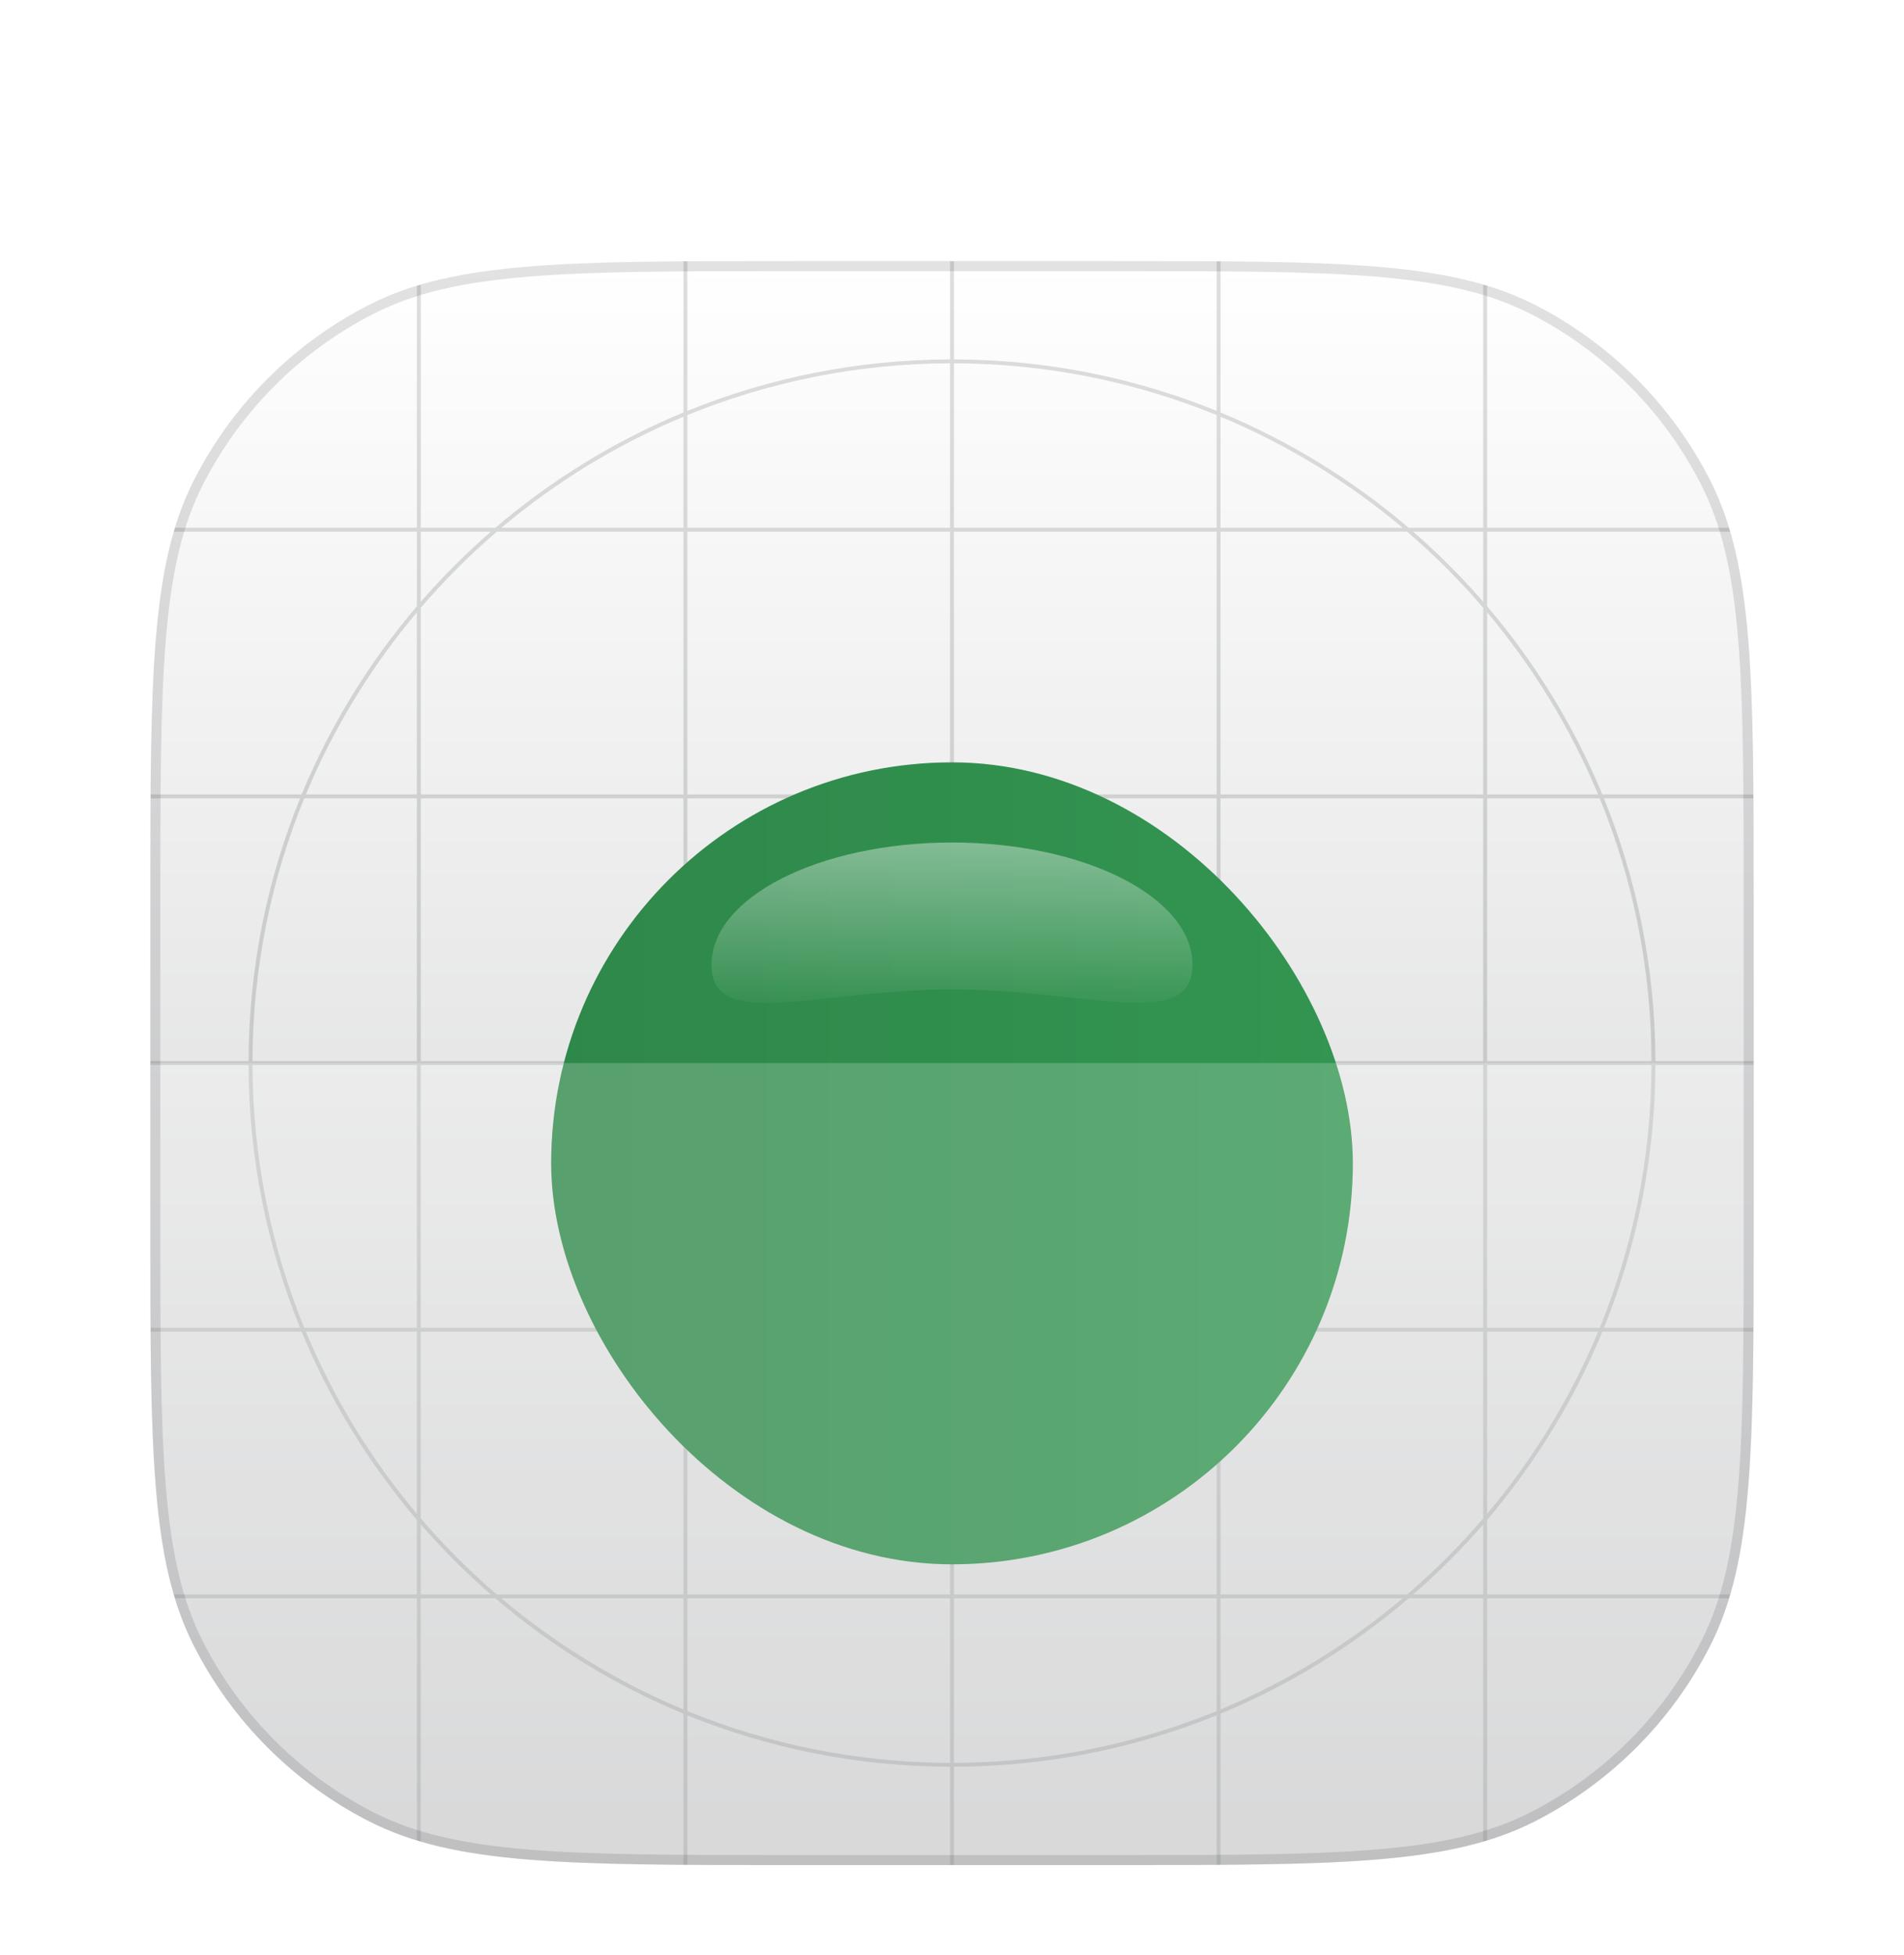<svg width="38" height="39" viewBox="0 0 38 39" fill="none" xmlns="http://www.w3.org/2000/svg">
<g filter="url(#filter0_dddi_526_16170)">
<g clip-path="url(#clip0_526_16170)">
<path d="M3 15.509C3 11.029 3 8.788 3.872 7.077C4.639 5.572 5.863 4.348 7.368 3.581C9.079 2.709 11.32 2.709 15.8 2.709H22.2C26.68 2.709 28.921 2.709 30.632 3.581C32.137 4.348 33.361 5.572 34.128 7.077C35 8.788 35 11.029 35 15.509V21.909C35 26.389 35 28.63 34.128 30.341C33.361 31.846 32.137 33.07 30.632 33.837C28.921 34.709 26.68 34.709 22.2 34.709H15.8C11.32 34.709 9.079 34.709 7.368 33.837C5.863 33.07 4.639 31.846 3.872 30.341C3 28.63 3 26.389 3 21.909V15.509Z" fill="white"/>
<path d="M3 15.509C3 11.029 3 8.788 3.872 7.077C4.639 5.572 5.863 4.348 7.368 3.581C9.079 2.709 11.32 2.709 15.8 2.709H22.2C26.68 2.709 28.921 2.709 30.632 3.581C32.137 4.348 33.361 5.572 34.128 7.077C35 8.788 35 11.029 35 15.509V21.909C35 26.389 35 28.63 34.128 30.341C33.361 31.846 32.137 33.07 30.632 33.837C28.921 34.709 26.68 34.709 22.2 34.709H15.8C11.32 34.709 9.079 34.709 7.368 33.837C5.863 33.07 4.639 31.846 3.872 30.341C3 28.63 3 26.389 3 21.909V15.509Z" fill="url(#paint0_linear_526_16170)" fill-opacity="0.2"/>
<g opacity="0.14" clip-path="url(#clip1_526_16170)">
<path fill-rule="evenodd" clip-rule="evenodd" d="M18.961 2.709H19.039V4.67C20.893 4.675 22.663 5.04 24.282 5.698V2.709H24.359V5.729C25.734 6.298 26.999 7.078 28.113 8.029H29.602V2.709H29.68V8.029H35V8.107H29.68V9.596C30.631 10.71 31.411 11.975 31.98 13.35H35V13.427H32.011C32.669 15.046 33.034 16.816 33.039 18.67H35V18.748H33.039C33.034 20.602 32.669 22.371 32.012 23.99H35V24.068H31.98C31.412 25.443 30.631 26.708 29.68 27.822V29.311H35V29.388H29.68V34.709H29.602V29.388H28.113C26.999 30.34 25.734 31.12 24.359 31.689V34.709H24.282V31.721C22.663 32.378 20.893 32.743 19.039 32.748V34.709H18.961V32.748C17.107 32.743 15.338 32.378 13.718 31.721V34.709H13.641V31.689C12.266 31.12 11.001 30.34 9.887 29.388H8.398V34.709H8.32V29.388H3V29.311H8.32V27.822C7.369 26.708 6.588 25.443 6.02 24.068H3V23.99H5.988C5.331 22.371 4.966 20.602 4.961 18.748H3V18.67H4.961C4.966 16.816 5.331 15.046 5.989 13.427H3V13.35H6.02C6.589 11.975 7.369 10.71 8.32 9.596V8.107H3V8.029H8.32V2.709H8.398V8.029H9.887C11.001 7.078 12.266 6.298 13.641 5.729V2.709H13.718V5.698C15.338 5.04 17.107 4.675 18.961 4.67V2.709ZM18.961 4.748C17.106 4.753 15.336 5.12 13.718 5.781V8.029H18.961V4.748ZM13.641 5.813C12.314 6.366 11.09 7.117 10.007 8.029H13.641V5.813ZM9.797 8.107H8.398V9.506C8.831 9.008 9.299 8.54 9.797 8.107ZM8.398 9.625C8.865 9.081 9.372 8.573 9.916 8.107H13.641V13.35H8.398V9.625ZM8.32 9.716C7.408 10.799 6.657 12.023 6.105 13.35H8.32V9.716ZM6.072 13.427C5.411 15.045 5.044 16.815 5.039 18.67H8.32V13.427H6.072ZM5.039 18.748C5.044 20.602 5.411 22.372 6.072 23.99H8.32V18.748H5.039ZM6.104 24.068C6.657 25.395 7.408 26.619 8.32 27.702V24.068H6.104ZM8.398 27.912V29.311H9.797C9.298 28.878 8.831 28.41 8.398 27.912ZM9.915 29.311C9.372 28.844 8.864 28.337 8.398 27.793V24.068H13.641V29.311H9.915ZM10.007 29.388C11.09 30.301 12.313 31.052 13.641 31.605V29.388H10.007ZM13.718 31.637C15.336 32.298 17.106 32.665 18.961 32.67V29.388H13.718V31.637ZM19.039 32.67C20.894 32.665 22.664 32.298 24.282 31.637V29.388H19.039V32.67ZM24.359 31.605C25.686 31.052 26.91 30.301 27.993 29.388H24.359V31.605ZM28.203 29.311H29.602V27.912C29.169 28.41 28.702 28.878 28.203 29.311ZM29.602 27.793C29.136 28.337 28.628 28.844 28.084 29.311H24.359V24.068H29.602V27.793ZM29.68 27.702C30.592 26.619 31.343 25.395 31.896 24.068H29.68V27.702ZM31.928 23.99C32.589 22.372 32.956 20.602 32.961 18.748H29.68V23.99H31.928ZM32.961 18.67C32.956 16.815 32.589 15.045 31.927 13.427H29.68V18.67H32.961ZM31.895 13.35C31.343 12.023 30.592 10.799 29.68 9.716V13.35H31.895ZM29.602 9.506V8.107H28.203C28.701 8.54 29.169 9.008 29.602 9.506ZM28.084 8.107C28.628 8.573 29.136 9.081 29.602 9.625V13.35H24.359V8.107H28.084ZM27.993 8.029C26.91 7.117 25.686 6.366 24.359 5.813V8.029H27.993ZM24.282 5.781C22.664 5.12 20.894 4.753 19.039 4.748V8.029H24.282V5.781ZM13.718 8.107H18.961V13.35H13.718V8.107ZM24.282 8.107H19.039V13.35H24.282V8.107ZM13.641 23.99H8.398V18.748H13.641V23.99ZM13.718 24.068V29.311H18.961V24.068H13.718ZM18.961 23.99H13.718V18.748H18.961V23.99ZM19.039 24.068V29.311H24.282V24.068H19.039ZM24.282 23.99H19.039V18.748H24.282V23.99ZM29.602 23.99H24.359V18.748H29.602V23.99ZM13.718 13.427H18.961V18.67H13.718V13.427ZM8.398 13.427L13.641 13.427V18.67H8.398V13.427ZM24.282 13.427H19.039V18.67H24.282V13.427ZM24.359 18.67V13.427L29.602 13.427V18.67H24.359Z" fill="#0A0D12"/>
</g>
<g filter="url(#filter1_dd_526_16170)">
<rect x="11" y="10.709" width="16" height="16" rx="8" fill="url(#paint1_linear_526_16170)"/>
<path d="M23.8 14.75C23.8 16.098 21.651 15.238 19 15.238C16.349 15.238 14.2 16.098 14.2 14.75C14.2 13.402 16.349 12.309 19 12.309C21.651 12.309 23.8 13.402 23.8 14.75Z" fill="url(#paint2_linear_526_16170)" fill-opacity="0.4"/>
</g>
<path d="M3 18.709H35V21.909C35 26.389 35 28.63 34.128 30.341C33.361 31.846 32.137 33.07 30.632 33.837C28.921 34.709 26.68 34.709 22.2 34.709H15.8C11.32 34.709 9.079 34.709 7.368 33.837C5.863 33.07 4.639 31.846 3.872 30.341C3 28.63 3 26.389 3 21.909V18.709Z" fill="white" fill-opacity="0.2"/>
</g>
<path d="M3.1 15.509C3.1 13.267 3.1 11.592 3.209 10.263C3.317 8.935 3.533 7.962 3.961 7.122C4.718 5.636 5.927 4.427 7.413 3.67C8.253 3.242 9.226 3.026 10.554 2.918C11.883 2.809 13.558 2.809 15.8 2.809H22.2C24.442 2.809 26.117 2.809 27.446 2.918C28.774 3.026 29.747 3.242 30.587 3.67C32.073 4.427 33.282 5.636 34.039 7.122C34.467 7.962 34.683 8.935 34.791 10.263C34.9 11.592 34.9 13.267 34.9 15.509V21.909C34.9 24.151 34.9 25.826 34.791 27.155C34.683 28.483 34.467 29.456 34.039 30.296C33.282 31.782 32.073 32.99 30.587 33.748C29.747 34.175 28.774 34.392 27.446 34.5C26.117 34.609 24.442 34.609 22.2 34.609H15.8C13.558 34.609 11.883 34.609 10.554 34.5C9.226 34.392 8.253 34.175 7.413 33.748C5.927 32.99 4.718 31.782 3.961 30.296C3.533 29.456 3.317 28.483 3.209 27.155C3.1 25.826 3.1 24.151 3.1 21.909V15.509Z" stroke="#0A0D12" stroke-opacity="0.12" stroke-width="0.2"/>
</g>
<defs>
<filter id="filter0_dddi_526_16170" x="0" y="0.709" width="38" height="38" filterUnits="userSpaceOnUse" color-interpolation-filters="sRGB">
<feFlood flood-opacity="0" result="BackgroundImageFix"/>
<feColorMatrix in="SourceAlpha" type="matrix" values="0 0 0 0 0 0 0 0 0 0 0 0 0 0 0 0 0 0 127 0" result="hardAlpha"/>
<feOffset dy="1"/>
<feGaussianBlur stdDeviation="1"/>
<feColorMatrix type="matrix" values="0 0 0 0 0.039 0 0 0 0 0.051 0 0 0 0 0.071 0 0 0 0.06 0"/>
<feBlend mode="normal" in2="BackgroundImageFix" result="effect1_dropShadow_526_16170"/>
<feColorMatrix in="SourceAlpha" type="matrix" values="0 0 0 0 0 0 0 0 0 0 0 0 0 0 0 0 0 0 127 0" result="hardAlpha"/>
<feOffset dy="1"/>
<feGaussianBlur stdDeviation="1.5"/>
<feColorMatrix type="matrix" values="0 0 0 0 0.039 0 0 0 0 0.051 0 0 0 0 0.071 0 0 0 0.1 0"/>
<feBlend mode="normal" in2="effect1_dropShadow_526_16170" result="effect2_dropShadow_526_16170"/>
<feColorMatrix in="SourceAlpha" type="matrix" values="0 0 0 0 0 0 0 0 0 0 0 0 0 0 0 0 0 0 127 0" result="hardAlpha"/>
<feMorphology radius="0.5" operator="erode" in="SourceAlpha" result="effect3_dropShadow_526_16170"/>
<feOffset dy="1"/>
<feGaussianBlur stdDeviation="0.5"/>
<feComposite in2="hardAlpha" operator="out"/>
<feColorMatrix type="matrix" values="0 0 0 0 0.039 0 0 0 0 0.051 0 0 0 0 0.071 0 0 0 0.13 0"/>
<feBlend mode="normal" in2="effect2_dropShadow_526_16170" result="effect3_dropShadow_526_16170"/>
<feBlend mode="normal" in="SourceGraphic" in2="effect3_dropShadow_526_16170" result="shape"/>
<feColorMatrix in="SourceAlpha" type="matrix" values="0 0 0 0 0 0 0 0 0 0 0 0 0 0 0 0 0 0 127 0" result="hardAlpha"/>
<feOffset dy="-0.5"/>
<feGaussianBlur stdDeviation="0.25"/>
<feComposite in2="hardAlpha" operator="arithmetic" k2="-1" k3="1"/>
<feColorMatrix type="matrix" values="0 0 0 0 0.039 0 0 0 0 0.051 0 0 0 0 0.071 0 0 0 0.1 0"/>
<feBlend mode="normal" in2="shape" result="effect4_innerShadow_526_16170"/>
</filter>
<filter id="filter1_dd_526_16170" x="8" y="8.709" width="22" height="22" filterUnits="userSpaceOnUse" color-interpolation-filters="sRGB">
<feFlood flood-opacity="0" result="BackgroundImageFix"/>
<feColorMatrix in="SourceAlpha" type="matrix" values="0 0 0 0 0 0 0 0 0 0 0 0 0 0 0 0 0 0 127 0" result="hardAlpha"/>
<feOffset dy="1"/>
<feGaussianBlur stdDeviation="1"/>
<feColorMatrix type="matrix" values="0 0 0 0 0.039 0 0 0 0 0.051 0 0 0 0 0.071 0 0 0 0.06 0"/>
<feBlend mode="normal" in2="BackgroundImageFix" result="effect1_dropShadow_526_16170"/>
<feColorMatrix in="SourceAlpha" type="matrix" values="0 0 0 0 0 0 0 0 0 0 0 0 0 0 0 0 0 0 127 0" result="hardAlpha"/>
<feOffset dy="1"/>
<feGaussianBlur stdDeviation="1.5"/>
<feColorMatrix type="matrix" values="0 0 0 0 0.039 0 0 0 0 0.051 0 0 0 0 0.071 0 0 0 0.1 0"/>
<feBlend mode="normal" in2="effect1_dropShadow_526_16170" result="effect2_dropShadow_526_16170"/>
<feBlend mode="normal" in="SourceGraphic" in2="effect2_dropShadow_526_16170" result="shape"/>
</filter>
<linearGradient id="paint0_linear_526_16170" x1="19" y1="2.709" x2="19" y2="34.709" gradientUnits="userSpaceOnUse">
<stop stop-color="white"/>
<stop offset="1" stop-color="#0A0D12"/>
</linearGradient>
<linearGradient id="paint1_linear_526_16170" x1="11" y1="10.709" x2="27" y2="10.709" gradientUnits="userSpaceOnUse">
<stop stop-color="#2E884A"/>
<stop offset="1" stop-color="#339551"/>
</linearGradient>
<linearGradient id="paint2_linear_526_16170" x1="19" y1="12.309" x2="19" y2="15.509" gradientUnits="userSpaceOnUse">
<stop stop-color="white"/>
<stop offset="1" stop-color="white" stop-opacity="0.1"/>
</linearGradient>
<clipPath id="clip0_526_16170">
<path d="M3 15.509C3 11.029 3 8.788 3.872 7.077C4.639 5.572 5.863 4.348 7.368 3.581C9.079 2.709 11.32 2.709 15.8 2.709H22.2C26.68 2.709 28.921 2.709 30.632 3.581C32.137 4.348 33.361 5.572 34.128 7.077C35 8.788 35 11.029 35 15.509V21.909C35 26.389 35 28.63 34.128 30.341C33.361 31.846 32.137 33.07 30.632 33.837C28.921 34.709 26.68 34.709 22.2 34.709H15.8C11.32 34.709 9.079 34.709 7.368 33.837C5.863 33.07 4.639 31.846 3.872 30.341C3 28.63 3 26.389 3 21.909V15.509Z" fill="white"/>
</clipPath>
<clipPath id="clip1_526_16170">
<rect width="32" height="32" fill="white" transform="translate(3 2.709)"/>
</clipPath>
</defs>
</svg>
